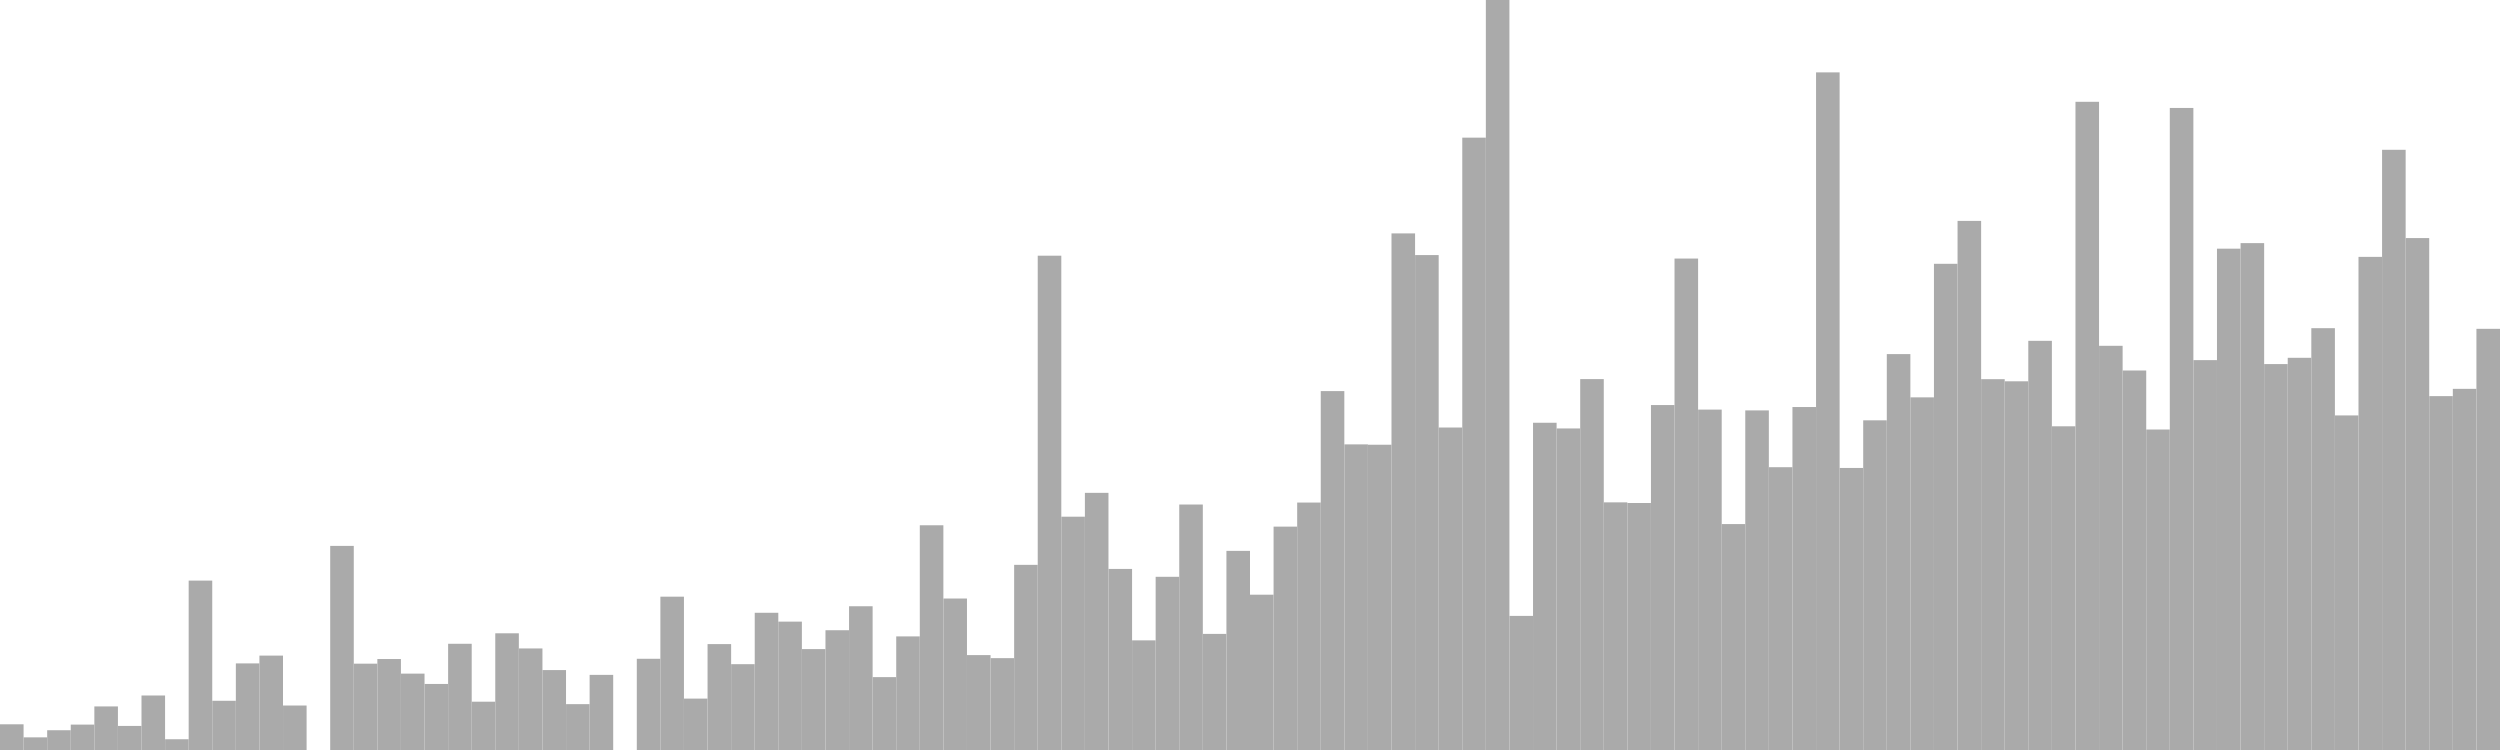 <?xml version="1.0" standalone="no"?>
<svg xmlns:xlink="http://www.w3.org/1999/xlink" xmlns="http://www.w3.org/2000/svg" class="topic-graph" style="width: 100em; height: 30em; text-align: center;"><rect width="0.943em" height="1.028em" x="0em" y="28.972em" fill="#aaa"/><rect width="0.943em" height="0.506em" x="0.943em" y="29.494em" fill="#aaa"/><rect width="0.943em" height="0.791em" x="1.887em" y="29.209em" fill="#aaa"/><rect width="0.943em" height="1.016em" x="2.83em" y="28.984em" fill="#aaa"/><rect width="0.943em" height="1.743em" x="3.774em" y="28.257em" fill="#aaa"/><rect width="0.943em" height="0.963em" x="4.717em" y="29.037em" fill="#aaa"/><rect width="0.943em" height="2.18em" x="5.66em" y="27.82em" fill="#aaa"/><rect width="0.943em" height="0.43em" x="6.604em" y="29.57em" fill="#aaa"/><rect width="0.943em" height="6.776em" x="7.547em" y="23.224em" fill="#aaa"/><rect width="0.943em" height="1.969em" x="8.491em" y="28.031em" fill="#aaa"/><rect width="0.943em" height="3.464em" x="9.434em" y="26.536em" fill="#aaa"/><rect width="0.943em" height="3.776em" x="10.377em" y="26.224em" fill="#aaa"/><rect width="0.943em" height="1.779em" x="11.321em" y="28.221em" fill="#aaa"/><rect width="0.943em" height="0em" x="12.264em" y="30em" fill="#aaa"/><rect width="0.943em" height="8.164em" x="13.208em" y="21.836em" fill="#aaa"/><rect width="0.943em" height="3.453em" x="14.151em" y="26.547em" fill="#aaa"/><rect width="0.943em" height="3.639em" x="15.094em" y="26.361em" fill="#aaa"/><rect width="0.943em" height="3.055em" x="16.038em" y="26.945em" fill="#aaa"/><rect width="0.943em" height="2.642em" x="16.981em" y="27.358em" fill="#aaa"/><rect width="0.943em" height="4.249em" x="17.925em" y="25.751em" fill="#aaa"/><rect width="0.943em" height="1.932em" x="18.868em" y="28.068em" fill="#aaa"/><rect width="0.943em" height="4.668em" x="19.811em" y="25.332em" fill="#aaa"/><rect width="0.943em" height="4.062em" x="20.755em" y="25.938em" fill="#aaa"/><rect width="0.943em" height="3.197em" x="21.698em" y="26.803em" fill="#aaa"/><rect width="0.943em" height="1.834em" x="22.642em" y="28.166em" fill="#aaa"/><rect width="0.943em" height="3.005em" x="23.585em" y="26.995em" fill="#aaa"/><rect width="0.943em" height="0em" x="24.528em" y="30em" fill="#aaa"/><rect width="0.943em" height="3.649em" x="25.472em" y="26.351em" fill="#aaa"/><rect width="0.943em" height="6.133em" x="26.415em" y="23.867em" fill="#aaa"/><rect width="0.943em" height="2.056em" x="27.358em" y="27.944em" fill="#aaa"/><rect width="0.943em" height="4.236em" x="28.302em" y="25.764em" fill="#aaa"/><rect width="0.943em" height="3.433em" x="29.245em" y="26.567em" fill="#aaa"/><rect width="0.943em" height="5.489em" x="30.189em" y="24.511em" fill="#aaa"/><rect width="0.943em" height="5.135em" x="31.132em" y="24.865em" fill="#aaa"/><rect width="0.943em" height="4.036em" x="32.075em" y="25.964em" fill="#aaa"/><rect width="0.943em" height="4.791em" x="33.019em" y="25.209em" fill="#aaa"/><rect width="0.943em" height="5.75em" x="33.962em" y="24.25em" fill="#aaa"/><rect width="0.943em" height="2.915em" x="34.906em" y="27.085em" fill="#aaa"/><rect width="0.943em" height="4.544em" x="35.849em" y="25.456em" fill="#aaa"/><rect width="0.943em" height="8.989em" x="36.792em" y="21.011em" fill="#aaa"/><rect width="0.943em" height="6.059em" x="37.736em" y="23.941em" fill="#aaa"/><rect width="0.943em" height="3.796em" x="38.679em" y="26.204em" fill="#aaa"/><rect width="0.943em" height="3.674em" x="39.623em" y="26.326em" fill="#aaa"/><rect width="0.943em" height="7.406em" x="40.566em" y="22.594em" fill="#aaa"/><rect width="0.943em" height="19.772em" x="41.509em" y="10.228em" fill="#aaa"/><rect width="0.943em" height="9.332em" x="42.453em" y="20.668em" fill="#aaa"/><rect width="0.943em" height="10.286em" x="43.396em" y="19.714em" fill="#aaa"/><rect width="0.943em" height="7.243em" x="44.34em" y="22.757em" fill="#aaa"/><rect width="0.943em" height="4.386em" x="45.283em" y="25.614em" fill="#aaa"/><rect width="0.943em" height="6.928em" x="46.226em" y="23.072em" fill="#aaa"/><rect width="0.943em" height="9.819em" x="47.17em" y="20.181em" fill="#aaa"/><rect width="0.943em" height="4.644em" x="48.113em" y="25.356em" fill="#aaa"/><rect width="0.943em" height="7.965em" x="49.057em" y="22.035em" fill="#aaa"/><rect width="0.943em" height="6.212em" x="50em" y="23.788em" fill="#aaa"/><rect width="0.943em" height="8.935em" x="50.943em" y="21.065em" fill="#aaa"/><rect width="0.943em" height="9.898em" x="51.887em" y="20.102em" fill="#aaa"/><rect width="0.943em" height="14.356em" x="52.83em" y="15.644em" fill="#aaa"/><rect width="0.943em" height="12.225em" x="53.774em" y="17.775em" fill="#aaa"/><rect width="0.943em" height="12.211em" x="54.717em" y="17.789em" fill="#aaa"/><rect width="0.943em" height="20.664em" x="55.66em" y="9.336em" fill="#aaa"/><rect width="0.943em" height="19.797em" x="56.604em" y="10.203em" fill="#aaa"/><rect width="0.943em" height="12.899em" x="57.547em" y="17.101em" fill="#aaa"/><rect width="0.943em" height="24.494em" x="58.491em" y="5.506em" fill="#aaa"/><rect width="0.943em" height="30em" x="59.434em" y="0em" fill="#aaa"/><rect width="0.943em" height="5.364em" x="60.377em" y="24.636em" fill="#aaa"/><rect width="0.943em" height="13.09em" x="61.321em" y="16.91em" fill="#aaa"/><rect width="0.943em" height="12.862em" x="62.264em" y="17.138em" fill="#aaa"/><rect width="0.943em" height="14.836em" x="63.208em" y="15.164em" fill="#aaa"/><rect width="0.943em" height="9.906em" x="64.151em" y="20.094em" fill="#aaa"/><rect width="0.943em" height="9.88em" x="65.094em" y="20.12em" fill="#aaa"/><rect width="0.943em" height="13.798em" x="66.038em" y="16.202em" fill="#aaa"/><rect width="0.943em" height="19.658em" x="66.981em" y="10.342em" fill="#aaa"/><rect width="0.943em" height="13.616em" x="67.925em" y="16.384em" fill="#aaa"/><rect width="0.943em" height="9.037em" x="68.868em" y="20.963em" fill="#aaa"/><rect width="0.943em" height="13.584em" x="69.811em" y="16.416em" fill="#aaa"/><rect width="0.943em" height="11.312em" x="70.755em" y="18.688em" fill="#aaa"/><rect width="0.943em" height="13.719em" x="71.698em" y="16.281em" fill="#aaa"/><rect width="0.943em" height="27.105em" x="72.642em" y="2.895em" fill="#aaa"/><rect width="0.943em" height="11.282em" x="73.585em" y="18.718em" fill="#aaa"/><rect width="0.943em" height="13.187em" x="74.528em" y="16.813em" fill="#aaa"/><rect width="0.943em" height="15.836em" x="75.472em" y="14.164em" fill="#aaa"/><rect width="0.943em" height="14.106em" x="76.415em" y="15.894em" fill="#aaa"/><rect width="0.943em" height="19.448em" x="77.358em" y="10.552em" fill="#aaa"/><rect width="0.943em" height="21.164em" x="78.302em" y="8.836em" fill="#aaa"/><rect width="0.943em" height="14.833em" x="79.245em" y="15.167em" fill="#aaa"/><rect width="0.943em" height="14.748em" x="80.189em" y="15.252em" fill="#aaa"/><rect width="0.943em" height="16.367em" x="81.132em" y="13.633em" fill="#aaa"/><rect width="0.943em" height="12.948em" x="82.075em" y="17.052em" fill="#aaa"/><rect width="0.943em" height="25.928em" x="83.019em" y="4.072em" fill="#aaa"/><rect width="0.943em" height="16.168em" x="83.962em" y="13.832em" fill="#aaa"/><rect width="0.943em" height="15.18em" x="84.906em" y="14.82em" fill="#aaa"/><rect width="0.943em" height="12.819em" x="85.849em" y="17.181em" fill="#aaa"/><rect width="0.943em" height="25.682em" x="86.792em" y="4.318em" fill="#aaa"/><rect width="0.943em" height="15.595em" x="87.736em" y="14.405em" fill="#aaa"/><rect width="0.943em" height="20.053em" x="88.679em" y="9.947em" fill="#aaa"/><rect width="0.943em" height="20.275em" x="89.623em" y="9.725em" fill="#aaa"/><rect width="0.943em" height="15.437em" x="90.566em" y="14.563em" fill="#aaa"/><rect width="0.943em" height="15.688em" x="91.509em" y="14.312em" fill="#aaa"/><rect width="0.943em" height="16.873em" x="92.453em" y="13.127em" fill="#aaa"/><rect width="0.943em" height="13.383em" x="93.396em" y="16.617em" fill="#aaa"/><rect width="0.943em" height="19.725em" x="94.34em" y="10.275em" fill="#aaa"/><rect width="0.943em" height="24.008em" x="95.283em" y="5.992em" fill="#aaa"/><rect width="0.943em" height="20.477em" x="96.226em" y="9.523em" fill="#aaa"/><rect width="0.943em" height="14.155em" x="97.17em" y="15.845em" fill="#aaa"/><rect width="0.943em" height="14.446em" x="98.113em" y="15.554em" fill="#aaa"/><rect width="0.943em" height="16.847em" x="99.057em" y="13.153em" fill="#aaa"/></svg>